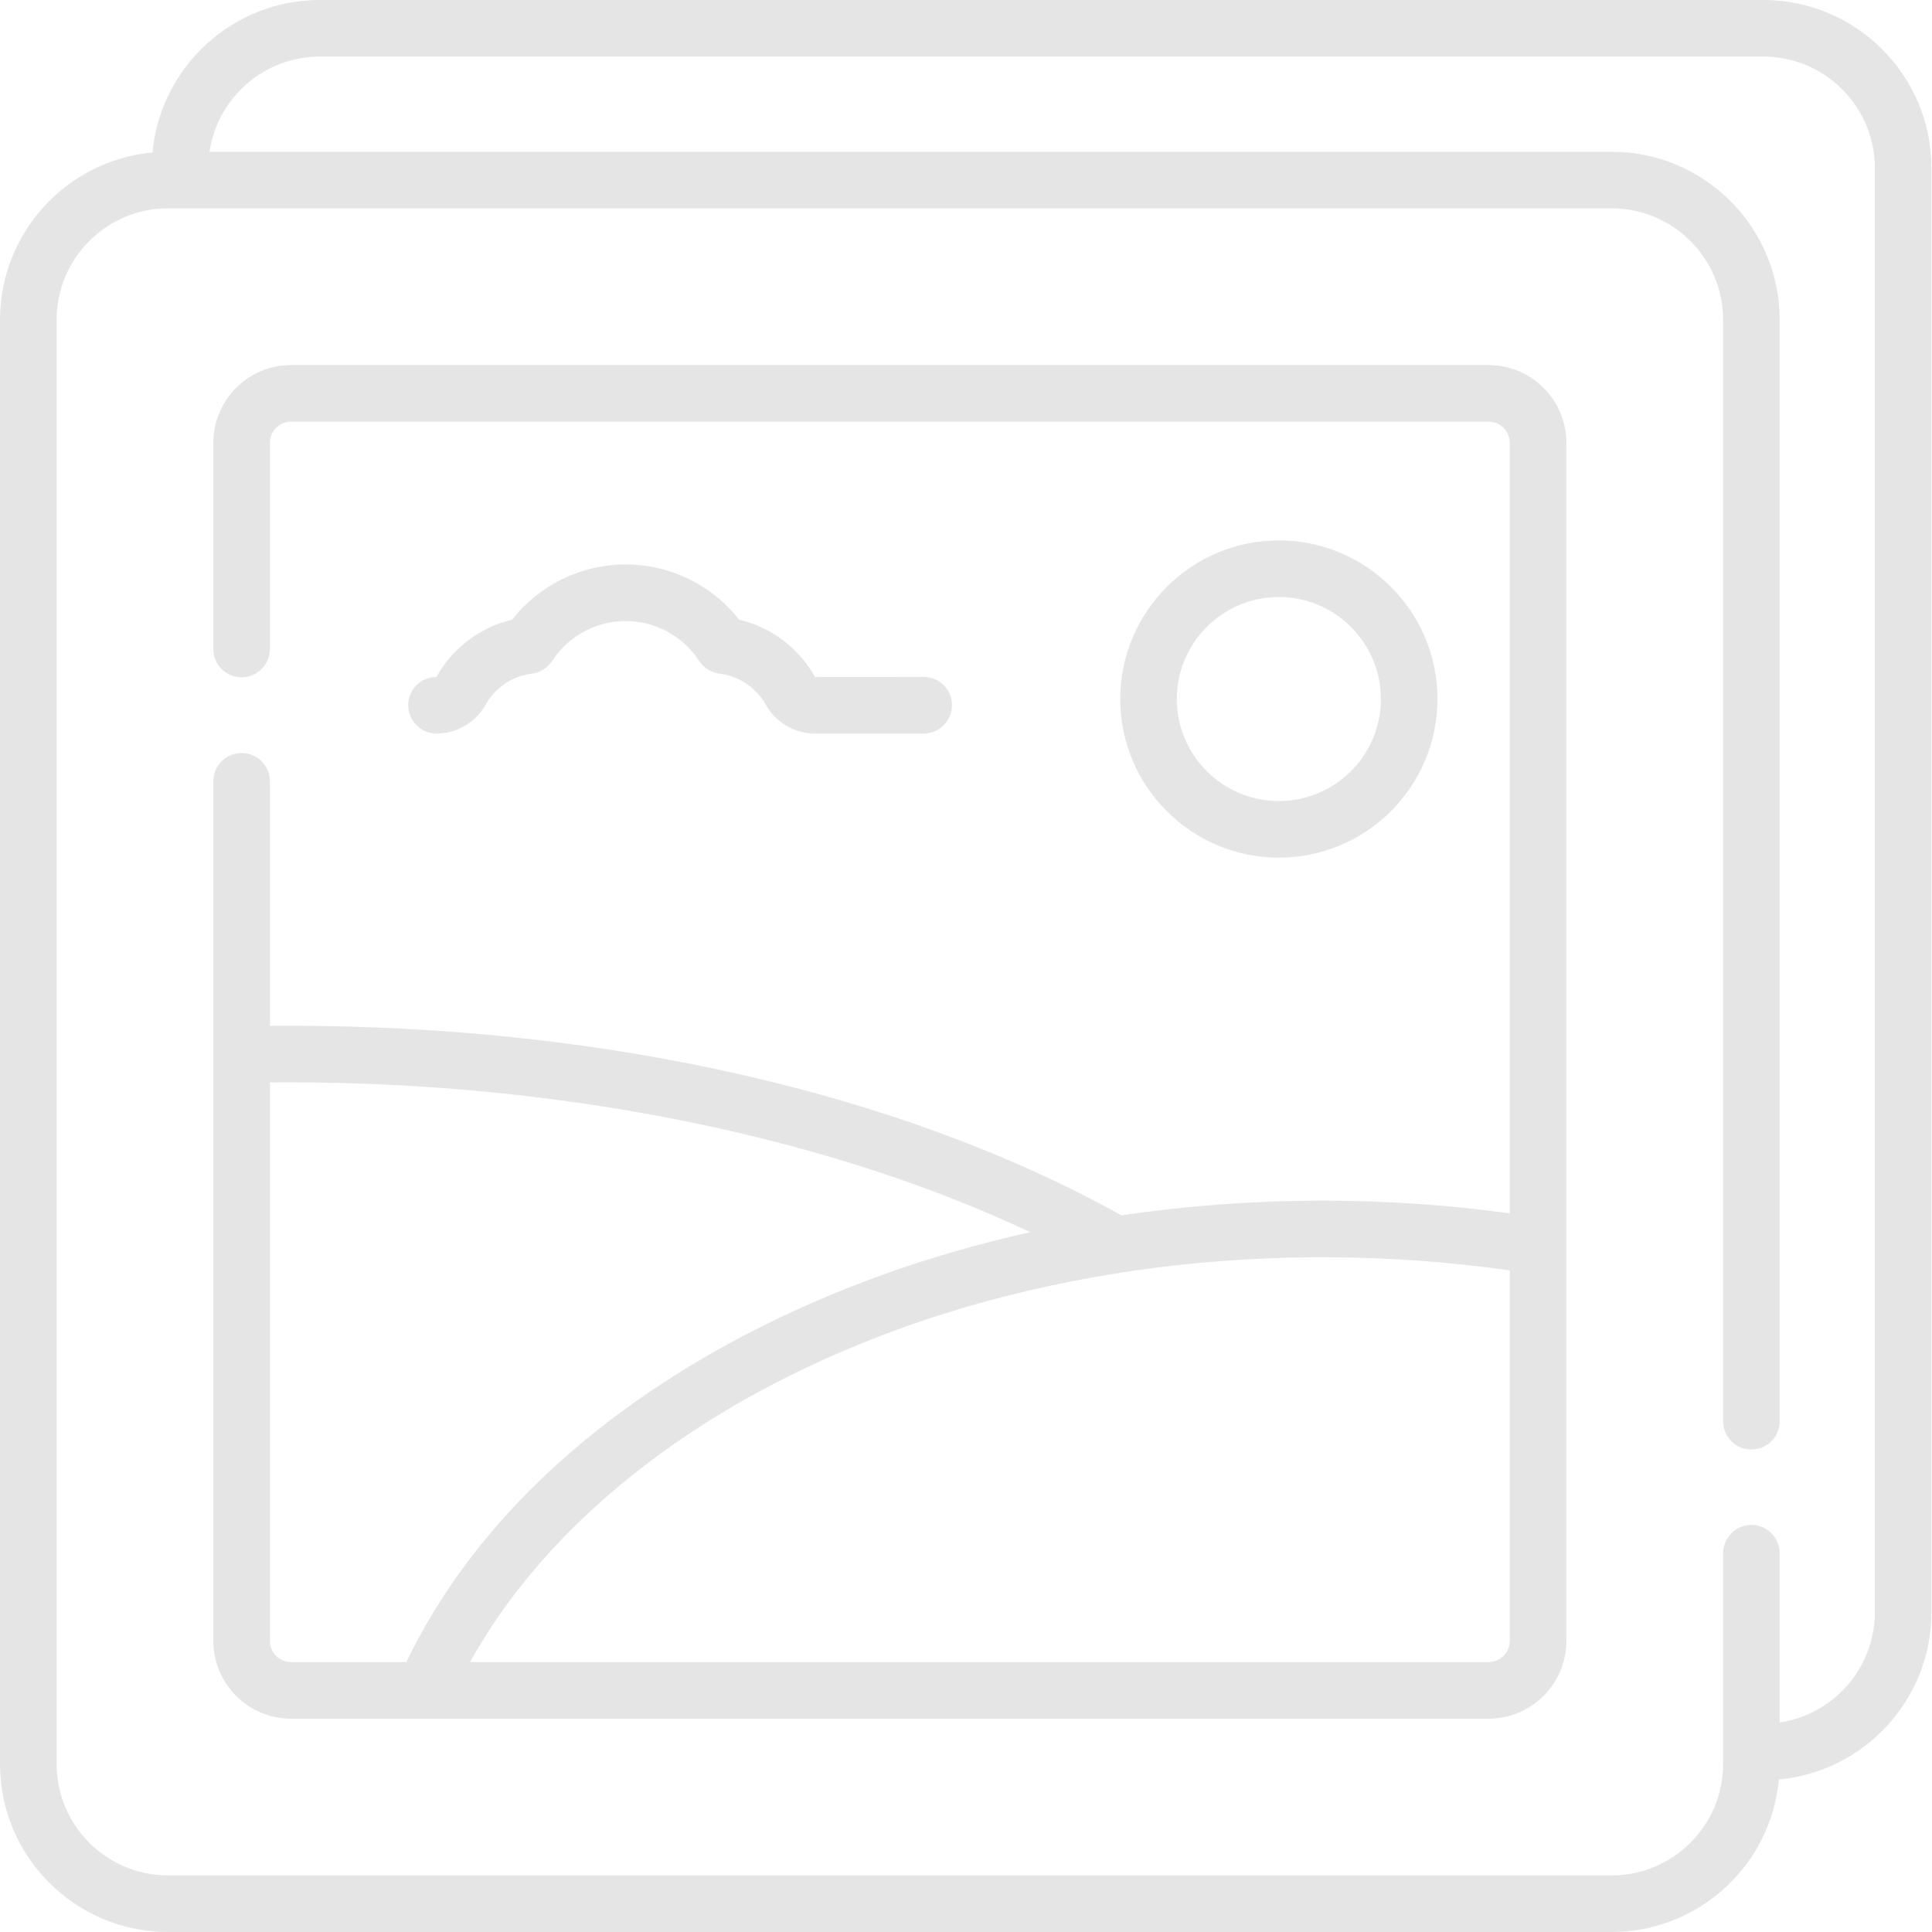 <svg width="24" height="24" viewBox="0 0 24 24" fill="none" xmlns="http://www.w3.org/2000/svg">
<path d="M6.033 8.753C6.067 8.692 6.109 8.636 6.159 8.586C6.281 8.464 6.436 8.389 6.607 8.368C6.71 8.355 6.802 8.298 6.859 8.211C7.061 7.9 7.403 7.715 7.772 7.715C8.142 7.715 8.483 7.9 8.685 8.211C8.742 8.298 8.834 8.355 8.937 8.368C9.108 8.389 9.263 8.464 9.385 8.586C9.435 8.636 9.478 8.692 9.512 8.753C9.636 8.974 9.869 9.112 10.122 9.112H11.474C11.668 9.112 11.826 8.954 11.826 8.76C11.826 8.566 11.668 8.409 11.474 8.409L10.125 8.41C10.059 8.293 9.978 8.185 9.882 8.089C9.687 7.894 9.447 7.76 9.182 7.698C8.843 7.266 8.327 7.012 7.772 7.012C7.217 7.012 6.701 7.266 6.362 7.698C6.097 7.76 5.858 7.894 5.662 8.089C5.567 8.185 5.485 8.293 5.423 8.409C5.229 8.409 5.071 8.566 5.071 8.76C5.071 8.954 5.229 9.112 5.423 9.112C5.675 9.112 5.909 8.974 6.033 8.753V8.753Z" fill="#E5E5E5"/>
<path d="M18.492 4.535H3.616C3.083 4.535 2.65 4.968 2.65 5.501V8.062C2.65 8.256 2.807 8.414 3.001 8.414C3.195 8.414 3.353 8.256 3.353 8.062V5.501C3.353 5.356 3.471 5.238 3.616 5.238H18.492C18.637 5.238 18.755 5.356 18.755 5.501V15.073C17.993 14.968 17.216 14.915 16.44 14.915C15.587 14.915 14.748 14.977 13.932 15.098C11.197 13.578 7.528 12.742 3.581 12.742C3.508 12.742 3.432 12.743 3.353 12.743V9.705C3.353 9.511 3.195 9.354 3.001 9.354C2.807 9.354 2.65 9.511 2.65 9.705V20.384C2.65 20.917 3.083 21.35 3.616 21.35H18.492C19.025 21.35 19.458 20.917 19.458 20.384V5.501C19.458 4.968 19.024 4.535 18.492 4.535V4.535ZM5.048 20.647H3.616C3.471 20.647 3.353 20.529 3.353 20.384V13.446C3.432 13.446 3.508 13.445 3.581 13.445C6.985 13.445 10.279 14.117 12.798 15.307C11.54 15.586 10.351 16.012 9.268 16.577C7.286 17.611 5.832 19.015 5.048 20.647ZM18.755 20.384C18.755 20.529 18.637 20.647 18.492 20.647H5.839C6.587 19.294 7.9 18.083 9.594 17.2C10.888 16.524 12.346 16.057 13.896 15.814C13.914 15.812 13.932 15.809 13.949 15.805C14.758 15.681 15.591 15.618 16.44 15.618C17.217 15.618 17.994 15.673 18.755 15.782V20.384Z" fill="#E5E5E5"/>
<path d="M15.886 10.654C16.973 10.654 17.857 9.77 17.857 8.684C17.857 7.597 16.973 6.713 15.886 6.713C14.8 6.713 13.916 7.597 13.916 8.684C13.916 9.77 14.8 10.654 15.886 10.654V10.654ZM15.886 7.416C16.585 7.416 17.154 7.985 17.154 8.684C17.154 9.383 16.585 9.951 15.886 9.951C15.187 9.951 14.619 9.382 14.619 8.684C14.619 7.985 15.187 7.416 15.886 7.416Z" fill="#E5E5E5"/>
<path d="M21.905 0H3.973C2.887 0 1.992 0.834 1.894 1.894C0.834 1.992 0 2.887 0 3.973V21.913C0 23.064 0.936 24 2.087 24H20.02C21.106 24 22.001 23.166 22.098 22.105C23.159 22.008 23.993 21.113 23.993 20.027V2.087C23.993 0.936 23.056 0 21.905 0V0ZM23.29 20.027C23.29 20.722 22.775 21.299 22.108 21.397V19.295C22.108 19.101 21.95 18.943 21.756 18.943C21.562 18.943 21.405 19.101 21.405 19.295V21.913C21.405 22.676 20.784 23.297 20.02 23.297H2.087C1.324 23.297 0.703 22.676 0.703 21.913V3.973C0.703 3.209 1.324 2.588 2.087 2.588H20.02C20.784 2.588 21.405 3.209 21.405 3.973V17.654C21.405 17.849 21.562 18.006 21.756 18.006C21.95 18.006 22.108 17.849 22.108 17.654V3.973C22.108 2.822 21.171 1.885 20.02 1.885H2.603C2.701 1.217 3.278 0.703 3.973 0.703H21.905C22.669 0.703 23.29 1.324 23.29 2.087V20.027Z" fill="#E5E5E5"/>
</svg>
